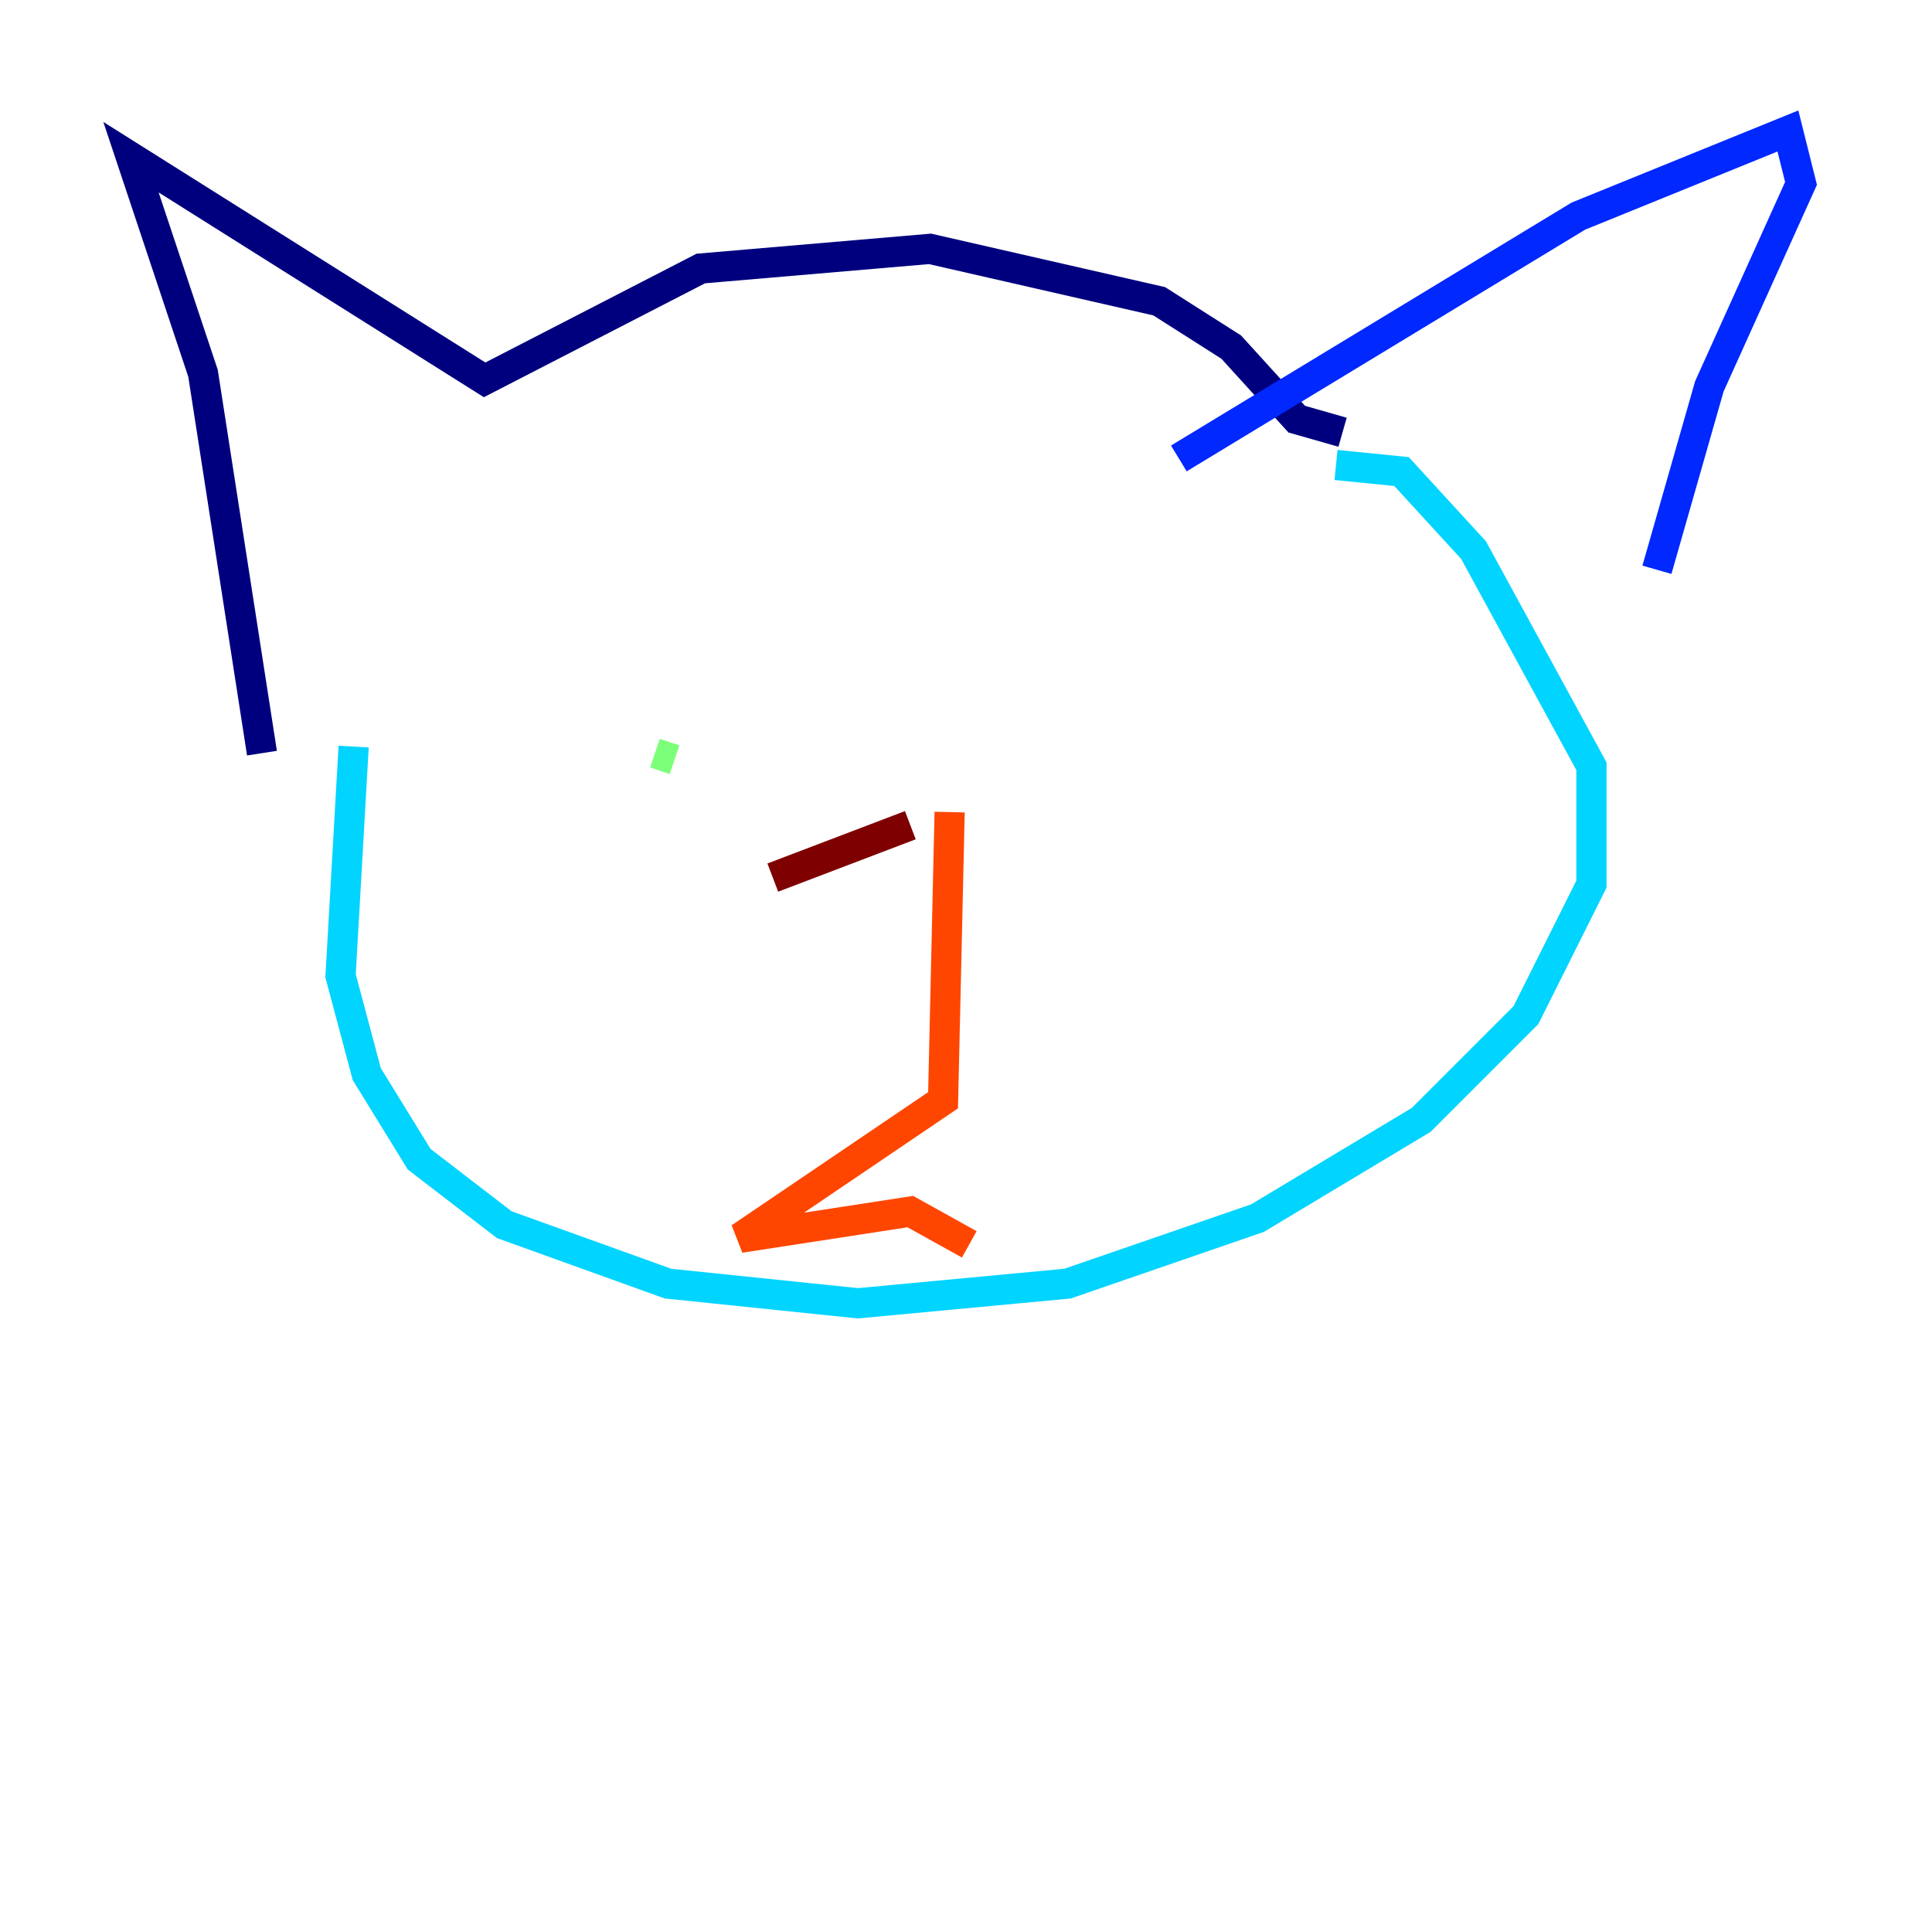 <?xml version="1.0" encoding="utf-8" ?>
<svg baseProfile="tiny" height="128" version="1.2" viewBox="0,0,128,128" width="128" xmlns="http://www.w3.org/2000/svg" xmlns:ev="http://www.w3.org/2001/xml-events" xmlns:xlink="http://www.w3.org/1999/xlink"><defs /><polyline fill="none" points="17.356,49.898 13.451,24.732 8.678,10.414 32.108,25.166 46.427,17.79 61.614,16.488 76.8,19.959 81.573,22.997 85.912,27.77 88.949,28.637" stroke="#00007f" stroke-width="2" /><polyline fill="none" points="78.102,30.373 104.57,14.319 118.454,8.678 119.322,12.149 113.248,25.6 109.776,37.749" stroke="#0028ff" stroke-width="2" /><polyline fill="none" points="23.43,49.464 22.563,64.651 24.298,71.159 27.77,76.8 33.41,81.139 44.258,85.044 56.841,86.346 70.725,85.044 83.308,80.705 94.156,74.197 101.098,67.254 105.437,58.576 105.437,50.766 97.627,36.447 92.854,31.241 88.515,30.807" stroke="#00d4ff" stroke-width="2" /><polyline fill="none" points="43.39,49.898 44.691,50.332" stroke="#7cff79" stroke-width="2" /><polyline fill="none" points="78.102,43.39 78.102,43.39" stroke="#ffe500" stroke-width="2" /><polyline fill="none" points="62.915,53.803 62.481,72.895 49.031,82.007 60.312,80.271 64.217,82.441" stroke="#ff4600" stroke-width="2" /><polyline fill="none" points="51.2,58.142 60.312,54.671" stroke="#7f0000" stroke-width="2" /></svg>
